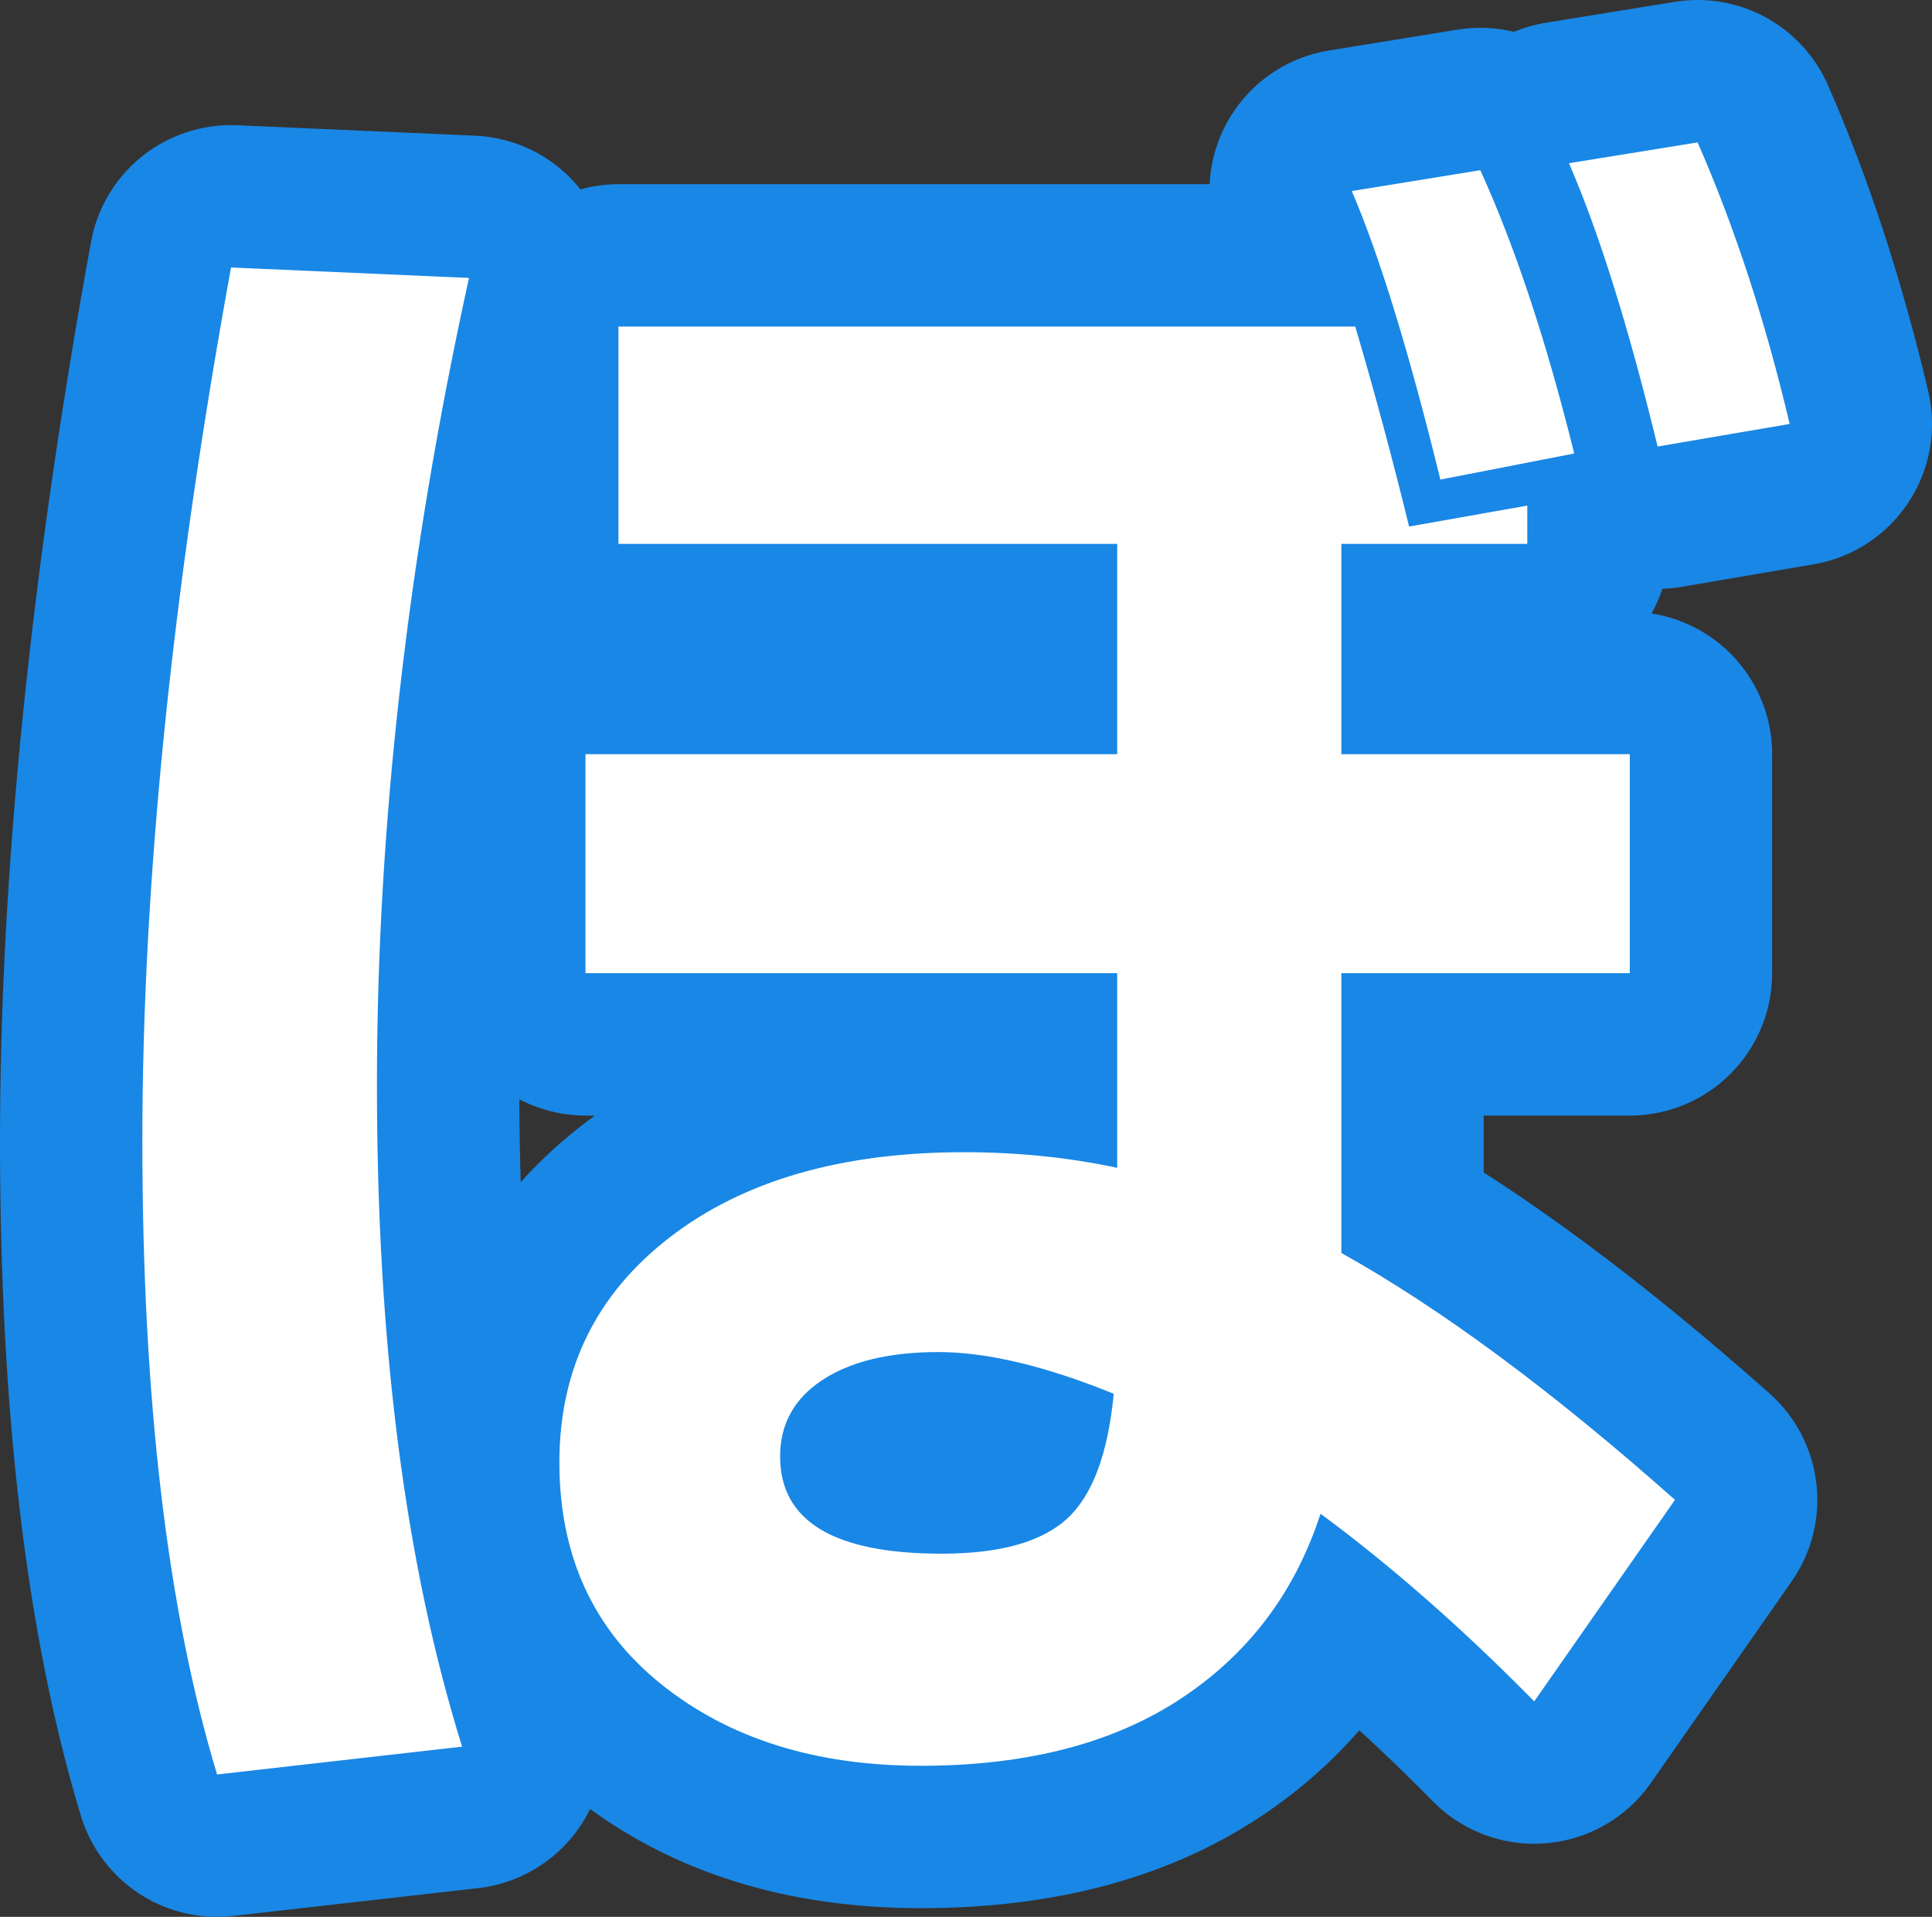 <?xml version="1.0" encoding="utf-8" standalone="no"?>
<!DOCTYPE svg PUBLIC "-//W3C//DTD SVG 1.1//EN"
"http://www.w3.org/Graphics/SVG/1.1/DTD/svg11.dtd">

<svg xmlns="http://www.w3.org/2000/svg" version="1.1" xmlns:xlink="http://www.w3.org/1999/xlink" width="40.717" height="40.388" viewBox="0 0 40.717 40.388"><rect x="0" y="0" width="40.717" height="40.388" fill="#333333" stroke="none"/><path stroke="#1987e5" stroke-width="6" stroke-linejoin="round" fill="#1987e5" d="M 4.575 37.388 C 3.525 33.921 3 29.471 3 24.039 C 3 18.607 3.623 12.472 4.869 5.636 L 9.884 5.856 C 8.591 11.74 7.944 17.41 7.944 22.866 C 7.944 28.323 8.542 32.968 9.739 36.802 L 4.575 37.388 Z M 13.931 35.483 C 12.503 34.335 11.789 32.778 11.789 30.813 C 11.789 28.848 12.564 27.267 14.115 26.071 C 15.665 24.875 17.734 24.277 20.322 24.277 C 21.445 24.277 22.519 24.387 23.545 24.606 L 23.545 20.505 L 12.339 20.505 L 12.339 15.891 L 23.545 15.891 L 23.545 11.459 L 13.034 11.459 L 13.034 6.881 L 28.562 6.881 C 28.953 8.2 29.331 9.604 29.697 11.094 L 32.188 10.653 L 32.188 11.459 L 28.269 11.459 L 28.269 15.891 L 34.348 15.891 L 34.348 20.505 L 28.269 20.505 L 28.269 26.4 C 30.369 27.572 32.712 29.306 35.3 31.602 L 32.334 35.848 C 30.821 34.311 29.319 32.993 27.83 31.894 C 27.292 33.554 26.309 34.854 24.881 35.794 C 23.453 36.735 21.628 37.205 19.406 37.205 C 17.184 37.205 15.359 36.631 13.931 35.483 Z M 16.441 30.686 C 16.441 32.053 17.576 32.736 19.845 32.736 C 21.066 32.736 21.945 32.492 22.483 32.004 C 23.02 31.516 23.35 30.637 23.472 29.367 C 22.031 28.781 20.798 28.488 19.773 28.488 C 18.747 28.488 17.935 28.683 17.337 29.073 C 16.74 29.464 16.441 30.002 16.441 30.686 Z M 28.489 4.025 L 31.198 3.586 C 31.931 5.197 32.59 7.187 33.177 9.555 L 30.356 10.105 C 29.697 7.419 29.075 5.393 28.489 4.025 Z M 33.066 3.439 L 35.777 3 C 36.558 4.782 37.205 6.76 37.717 8.933 L 34.934 9.408 C 34.324 6.893 33.701 4.904 33.066 3.439 Z" /><path fill="#ffffff" d="M 4.575 37.388 C 3.525 33.921 3 29.471 3 24.039 C 3 18.607 3.623 12.472 4.869 5.636 L 9.884 5.856 C 8.591 11.74 7.944 17.41 7.944 22.866 C 7.944 28.323 8.542 32.968 9.739 36.802 L 4.575 37.388 Z M 13.931 35.483 C 12.503 34.335 11.789 32.778 11.789 30.813 C 11.789 28.848 12.564 27.267 14.115 26.071 C 15.665 24.875 17.734 24.277 20.322 24.277 C 21.445 24.277 22.519 24.387 23.545 24.606 L 23.545 20.505 L 12.339 20.505 L 12.339 15.891 L 23.545 15.891 L 23.545 11.459 L 13.034 11.459 L 13.034 6.881 L 28.562 6.881 C 28.953 8.2 29.331 9.604 29.697 11.094 L 32.188 10.653 L 32.188 11.459 L 28.269 11.459 L 28.269 15.891 L 34.348 15.891 L 34.348 20.505 L 28.269 20.505 L 28.269 26.4 C 30.369 27.572 32.712 29.306 35.3 31.602 L 32.334 35.848 C 30.821 34.311 29.319 32.993 27.83 31.894 C 27.292 33.554 26.309 34.854 24.881 35.794 C 23.453 36.735 21.628 37.205 19.406 37.205 C 17.184 37.205 15.359 36.631 13.931 35.483 Z M 16.441 30.686 C 16.441 32.053 17.576 32.736 19.845 32.736 C 21.066 32.736 21.945 32.492 22.483 32.004 C 23.02 31.516 23.35 30.637 23.472 29.367 C 22.031 28.781 20.798 28.488 19.773 28.488 C 18.747 28.488 17.935 28.683 17.337 29.073 C 16.74 29.464 16.441 30.002 16.441 30.686 Z M 28.489 4.025 L 31.198 3.586 C 31.931 5.197 32.59 7.187 33.177 9.555 L 30.356 10.105 C 29.697 7.419 29.075 5.393 28.489 4.025 Z M 33.066 3.439 L 35.777 3 C 36.558 4.782 37.205 6.76 37.717 8.933 L 34.934 9.408 C 34.324 6.893 33.701 4.904 33.066 3.439 Z" /></svg>